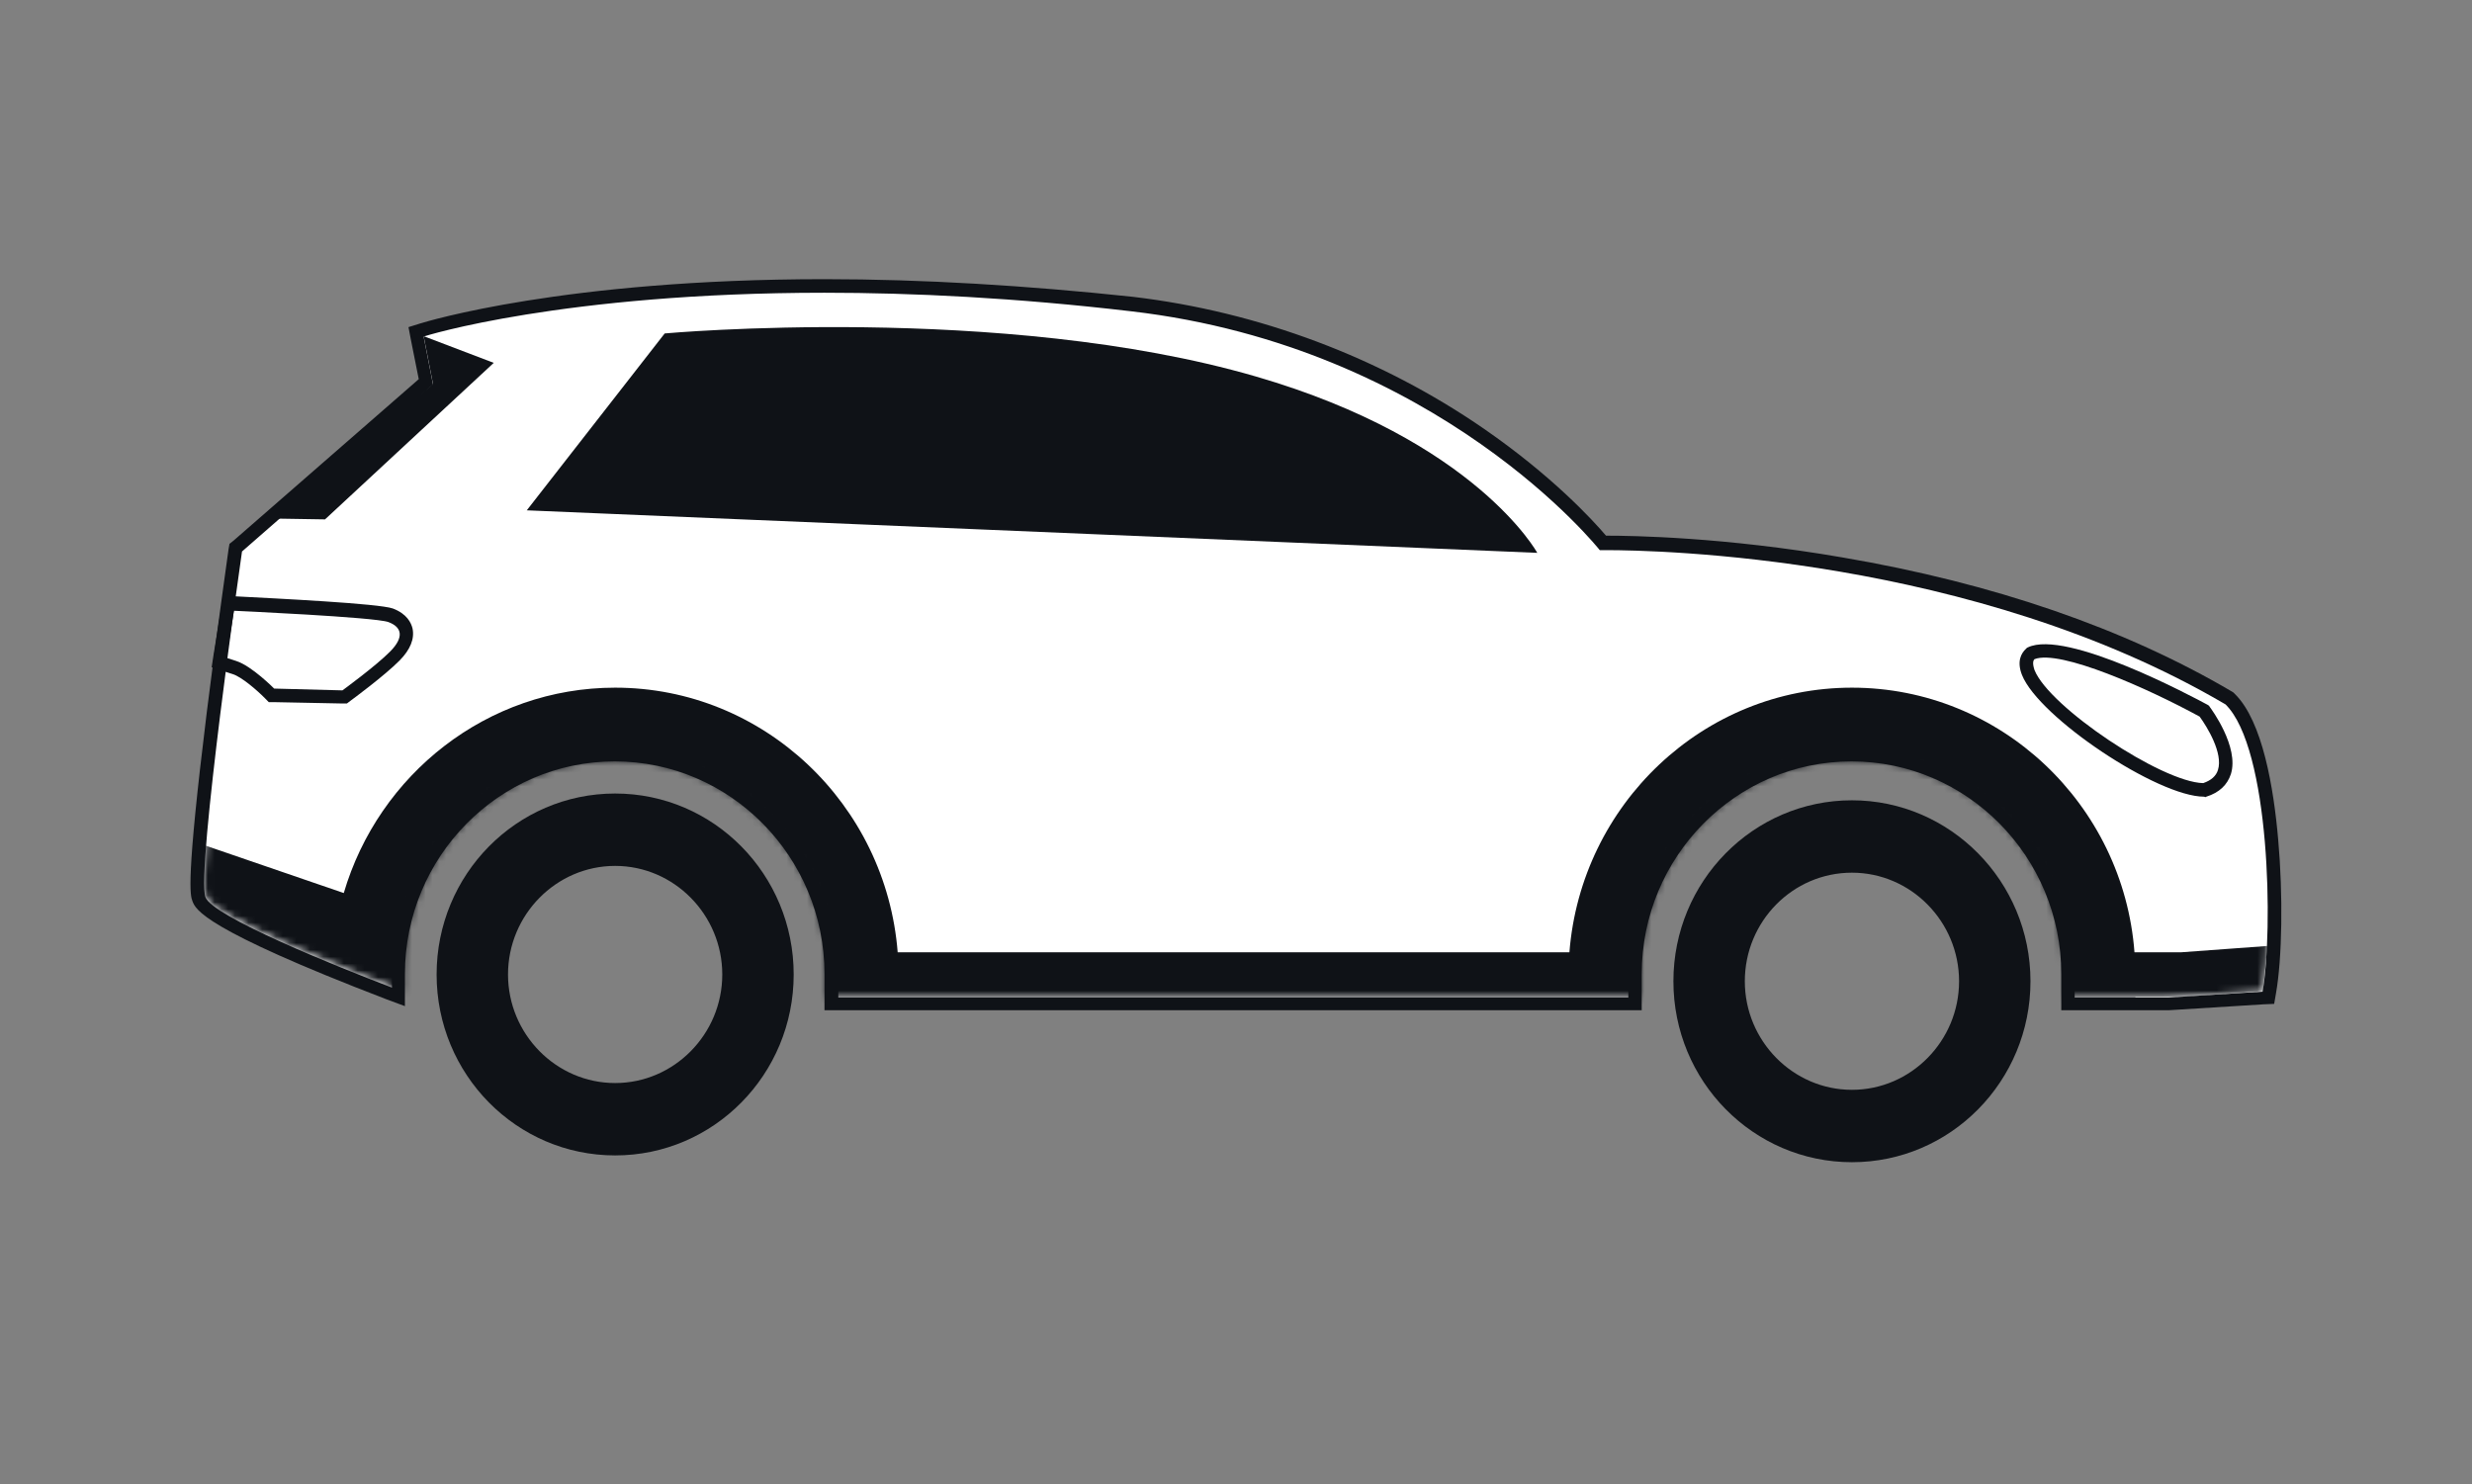 <svg width="363" height="218" viewBox="0 0 363 218" fill="none" xmlns="http://www.w3.org/2000/svg">
    <rect x="0" y="0" width="363" height="218" fill="#808080" stroke="none"/>
    <g clip-path="url(#clip0_2_3197)">
        <path fill-rule="evenodd" clip-rule="evenodd"
            d="M303.736 147.432V143.114C303.736 125.375 289.448 110.892 271.948 110.892C254.449 110.892 240.16 125.375 240.16 143.114V147.432H122.119V143.114C122.119 125.375 107.83 110.892 90.331 110.892C72.831 110.892 58.543 125.375 58.543 143.114V146.369L57.232 145.838C39.535 139.061 30.163 134.41 29.245 131.952C27.869 128.165 33.44 88.635 34.554 80.729L34.62 80.397L62.541 56.015L61.099 48.64L61.951 48.374C69.095 46.182 90.658 41.997 121.07 41.997C135.489 41.997 150.695 42.927 166.229 44.721C208.503 49.637 231.771 75.414 235.441 79.733C235.572 79.733 235.769 79.733 235.966 79.733C244.748 79.733 290.431 80.862 327.332 102.521L327.463 102.587L327.528 102.654C334.803 109.762 334.672 137.799 333.296 145.771L333.165 146.568L318.549 147.432H303.736Z"
            fill="white" />
        <path
            d="M121.07 42.993C134.047 42.993 149.122 43.724 166.098 45.717C211.322 50.966 234.917 80.796 234.917 80.796C234.917 80.796 235.245 80.796 235.9 80.796C243.175 80.796 289.71 81.659 326.807 103.451C333.361 109.895 333.82 136.669 332.247 145.638L318.418 146.502H304.654V143.18C304.654 124.844 289.972 109.962 271.883 109.962C253.793 109.962 239.112 124.844 239.112 143.18V146.502H123.102V143.18C123.102 124.844 108.42 109.962 90.331 109.962C72.241 109.962 57.559 124.844 57.559 143.18V145.04C49.367 141.918 31.212 134.61 30.163 131.753C28.787 128.032 35.537 80.995 35.537 80.995L63.589 56.48L62.213 49.438C62.213 49.371 82.728 42.993 121.07 42.993ZM121.07 41C82.859 41 62.541 47.245 61.689 47.511L59.985 48.042L60.312 49.77L61.492 55.683L34.292 79.401L33.702 79.866L33.571 80.597C33.571 80.729 31.867 92.489 30.36 104.647C27.279 129.561 27.934 131.487 28.262 132.351C28.721 133.547 29.77 136.404 56.773 146.768L59.46 147.764V143.047C59.46 125.84 73.29 111.822 90.265 111.822C107.241 111.822 121.07 125.84 121.07 143.047V148.362H241.078V143.047C241.078 125.84 254.907 111.822 271.883 111.822C288.858 111.822 302.688 125.84 302.688 143.047V148.362H318.549L332.378 147.499L333.951 147.432L334.213 145.904C335.131 140.722 335.262 131.421 334.541 123.315C333.886 115.742 332.247 105.909 328.184 101.923L327.987 101.723L327.79 101.591C311.995 92.289 292.725 85.646 270.506 81.859C253.203 78.869 239.636 78.67 235.9 78.67H235.835C233.803 76.278 227.838 69.834 217.941 62.991C202.736 52.494 184.843 45.783 166.36 43.591C150.761 41.93 135.555 41 121.07 41Z"
            fill="#0F1217" />
        <path
            d="M34.358 89.698C34.358 89.698 55.069 90.629 57.035 91.359C59.002 92.09 59.395 93.552 57.297 95.678C55.2 97.804 50.285 101.391 50.285 101.391L40.257 101.126C40.257 101.126 36.979 97.804 34.685 97.073L33.243 96.608L34.358 89.698ZM32.719 87.639L32.457 89.433L31.343 96.276L31.081 98.003L32.719 98.534L34.161 99C35.472 99.398 37.766 101.391 38.88 102.521L39.47 103.119H40.257L50.285 103.318H50.94L51.464 102.919C51.661 102.786 56.511 99.199 58.674 97.006C60.247 95.412 60.902 93.817 60.575 92.289C60.378 91.492 59.788 90.163 57.691 89.366C55.659 88.635 40.781 87.905 34.423 87.572L32.719 87.639Z"
            fill="#0F1217" />
        <path fill-rule="evenodd" clip-rule="evenodd"
            d="M97.606 48.972C97.606 48.972 147.09 44.455 184.384 55.284C216.696 64.651 225.741 81.194 225.741 81.194L77.353 74.949L97.606 48.972Z"
            fill="#0F1217" />
        <path
            d="M90.331 127.169C98.982 127.169 106.061 134.344 106.061 143.114C106.061 151.883 98.982 159.059 90.331 159.059C81.679 159.059 74.6 151.883 74.6 143.114C74.6 134.344 81.679 127.169 90.331 127.169ZM90.331 116.539C75.846 116.539 64.114 128.431 64.114 143.114C64.114 157.796 75.846 169.688 90.331 169.688C104.816 169.688 116.548 157.796 116.548 143.114C116.548 128.431 104.816 116.539 90.331 116.539Z"
            fill="#0F1217" />
        <path
            d="M271.948 128.165C280.6 128.165 287.678 135.341 287.678 144.11C287.678 152.88 280.6 160.055 271.948 160.055C263.297 160.055 256.218 152.88 256.218 144.11C256.218 135.341 263.231 128.165 271.948 128.165ZM271.948 117.535C257.464 117.535 245.731 129.428 245.731 144.11C245.731 158.793 257.464 170.685 271.948 170.685C286.433 170.685 298.165 158.793 298.165 144.11C298.165 129.428 286.368 117.535 271.948 117.535Z"
            fill="#0F1217" />
        <path fill-rule="evenodd" clip-rule="evenodd"
            d="M63.589 56.413L39.47 76.145L47.728 76.278L72.503 53.291L62.213 49.371L63.589 56.413Z"
            fill="#0F1217" />
        <path
            d="M323.661 117.004C316.845 117.004 299.411 105.377 296.92 99.132C296.134 97.139 296.789 95.943 297.51 95.279L297.641 95.146L297.772 95.08C303.409 92.356 322.088 102.388 324.186 103.517L324.382 103.65L324.513 103.849C324.71 104.115 328.839 109.696 327.594 113.682C327.07 115.277 325.89 116.406 323.989 117.004L323.858 117.07L323.661 117.004ZM298.755 96.807C298.559 97.006 298.428 97.405 298.755 98.402C300.918 103.849 317.435 114.878 323.53 115.011C324.71 114.612 325.431 113.948 325.693 113.084C326.48 110.626 324.12 106.773 323.006 105.245C315.469 101.125 302.491 95.345 298.755 96.807Z"
            fill="#0F1217" />
        <mask id="mask0_2_3197" style="mask-type:luminance" maskUnits="userSpaceOnUse" x="29" y="42"
            width="305" height="105">
            <path
                d="M326.807 103.384C286.499 79.666 234.917 80.729 234.917 80.729C234.917 80.729 211.322 50.966 166.098 45.651C98.982 37.877 62.213 49.371 62.213 49.371L63.589 56.413L35.537 80.929C35.537 80.929 28.787 127.966 30.163 131.687C31.277 134.743 52.12 142.914 59.198 145.572V143.114C59.198 125.707 73.159 111.556 90.331 111.556C107.503 111.556 121.463 125.707 121.463 143.114V146.436H240.816V143.114C240.816 125.707 254.776 111.556 271.948 111.556C289.12 111.556 303.081 125.707 303.081 143.114V146.436H318.483L332.313 145.572C333.82 136.669 333.361 109.895 326.807 103.384Z"
                fill="white" />
        </mask>
        <g mask="url(#mask0_2_3197)">
            <path
                d="M320.253 139.858H313.437C311.798 118.133 293.774 100.993 271.948 100.993C250.123 100.993 232.164 118.133 230.46 139.858H131.819C130.115 118.133 112.156 100.993 90.331 100.993C71.52 100.993 55.593 113.749 50.481 131.155L29.573 123.98C29.573 123.98 29.573 129.428 29.77 132.417C29.901 134.41 41.043 138.862 48.711 141.719C48.711 142.184 48.711 142.649 48.711 143.114V156.667H131.95V147.299H230.329V158.926H313.568V146.436H320.253L332.313 145.572L332.968 138.928L320.253 139.858Z"
                fill="#0F1217" />
        </g>
    </g>
    <defs>
        <clipPath id="clip0_2_3197">
            <rect width="307" height="135" fill="white" transform="translate(28 41)" />
        </clipPath>
    </defs>
</svg>
